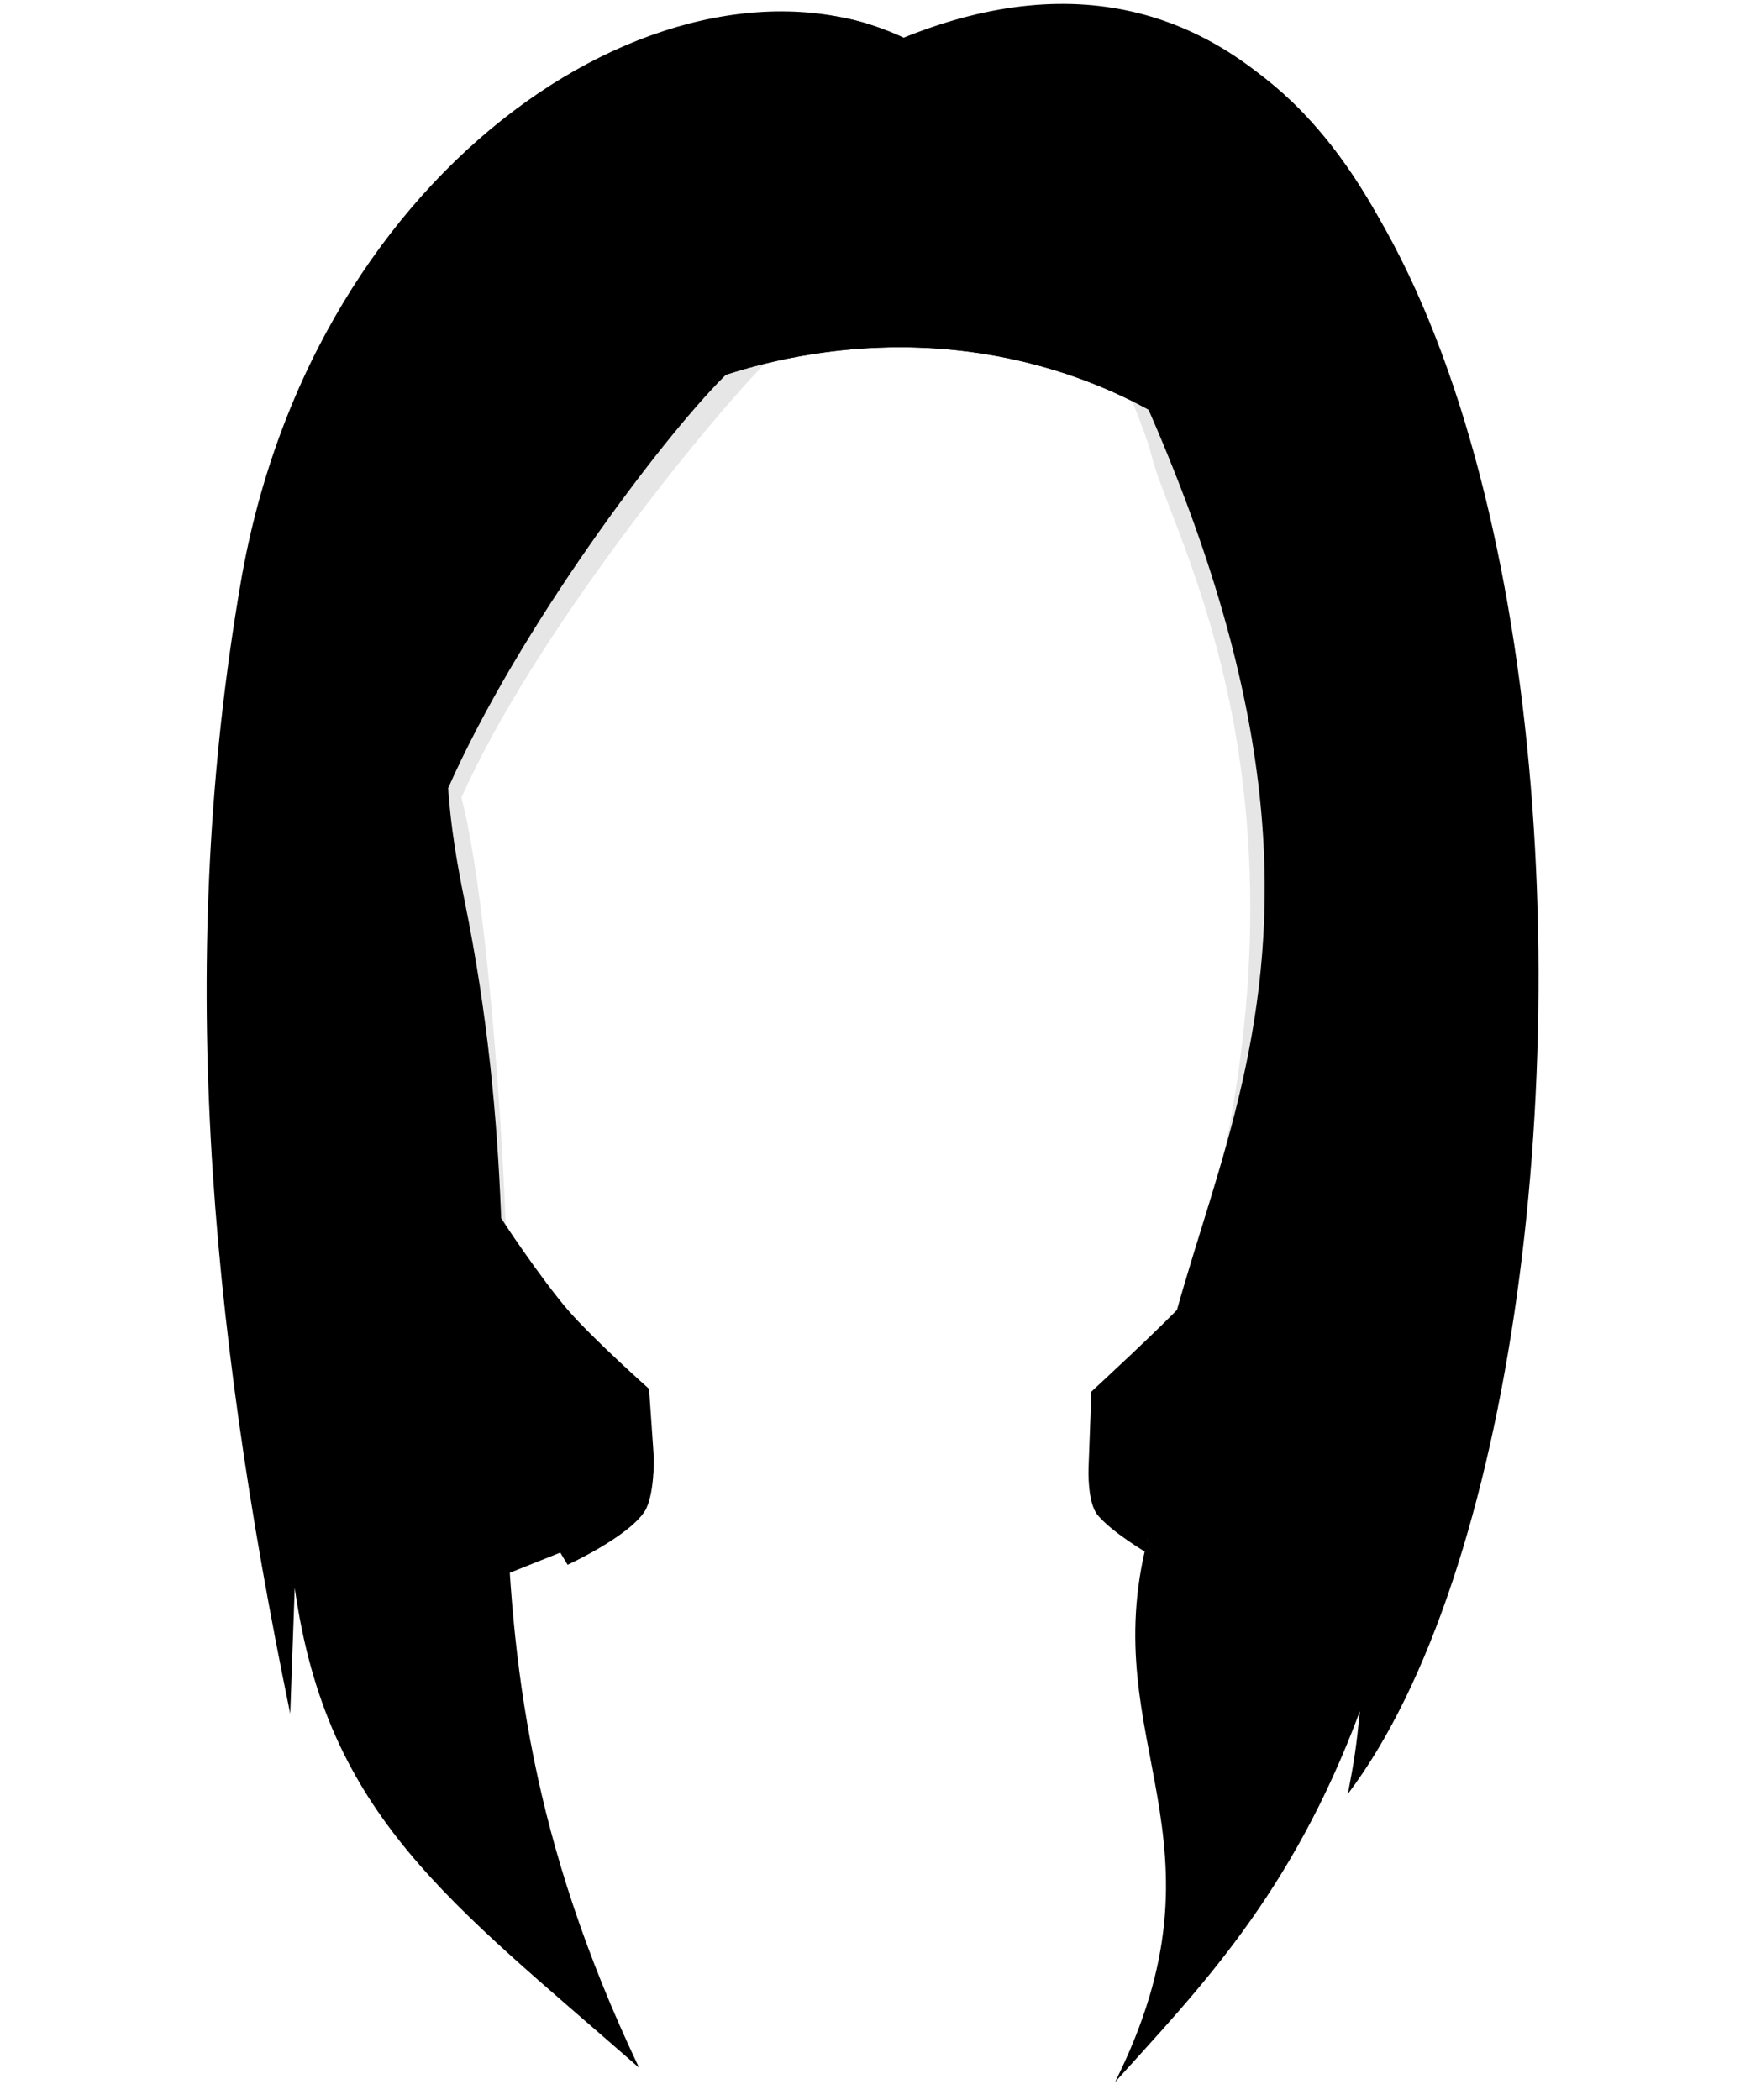 <?xml version="1.0" encoding="UTF-8" standalone="no"?>
<?xml-stylesheet type="text/css" href="avatarpage_style.css" ?>
<svg
        id="5h"
        viewBox="0 0 204.863 247.216"
        width="204.863"
        height="247.216"
        preserveAspectRatio="xMinYMin"
        version="1.1"
        xml:space="preserve"
        xmlns="http://www.w3.org/2000/svg">
    <defs
            id="SvgjsDefs1136"/>
    <g
            id="hair5"
            class="black_hair"
            transform="translate(2.662,8.123)">
        <path
                id="SvgjsPath1455"
                d="m 137.933,141.731 c 16.512,-55.946 -2.844,-86.784 -5.085,-96.474 -0.461,-1.994 -2.839,-7.675 -2.839,-7.675 -8.857,-4.884 -13.91,-5.96 -24.344,-5.96 -7.02,0 -10.784,0.161 -17.606,2.384 -7.164,7.132 -27.936,32.674 -36.394,51.778 4.185,15.866 6.826,68.128 4.833,72.716 -15.408,0.498 -9.962,-129.099 -9.962,-129.099 5.36,0 103.2,-4.161 108.719,-4.161 0,0.001 5.888,114.61 -17.322,116.491 z"
                stroke-width="none"
                opacity="0.1"/>
        <path
                id="SvgjsPath1456"
                d="m 129.421,235.813 c 7.562,-15.873 5.54,-26.495 3.584,-36.774 -1.463,-7.688 -2.978,-15.637 -0.401,-25.709 -0.845,-13.438 2.629,-24.662 6.307,-36.547 7.017,-22.68 14.97,-48.384 -6.036,-96.463 l -0.026,-0.062 -0.061,-0.033 C 123.931,35.341 113.733,32.76 103.3,32.76 c -7.02,0 -14.039,1.127 -20.861,3.351 -7.164,7.132 -24.063,29.375 -32.521,48.479 0.245,3.976 0.862,8.197 1.927,13.381 4.34,21.321 4.5,38.71 4.654,55.53 0.23,25.185 0.45,48.987 15.491,81.027 -1.855,-1.622 -3.654,-3.18 -5.397,-4.688 -18.63,-16.117 -30.938,-26.765 -34.354,-51.049 l -0.398,0.021 c 0,0 -0.33,9.248 -0.47,13.14 C 21.141,141.693 19.924,101.158 25.877,60.5 30.869,26.402 62.752,-6.334 88.302,-6.334 c 5.36,0 10.53,0.952 15.365,2.83 l 0.073,0.028 0.072,-0.029 c 6.084,-2.401 11.969,-3.619 17.488,-3.619 16.125,0 29.904,7.554 39.849,27.521 11.614,23.322 17.796,59.631 16.534,97.126 -1.229,36.535 -9.174,68.096 -21.295,84.732 0.656,-3.462 0.867,-5.002 1.26,-8.908 l -0.388,-0.089 c -7.468,20.085 -17.243,30.866 -26.698,41.292 -0.38,0.424 -0.762,0.844 -1.141,1.263 z"
                stroke-width="none"
                opacity="1"/>
        <path
                id="SvgjsPath1457"
                d="m 50.023,86.038 c 0.295,3.558 0.885,7.374 1.822,11.934 4.341,21.321 4.5,38.712 4.654,55.53 0.231,25.185 0.45,48.987 15.491,81.027 -1.855,-1.623 -3.654,-3.18 -5.397,-4.688 -9.569,-8.279 -17.466,-15.118 -23.351,-23.1 -9.281,-17.978 -12.373,-31.131 -12.373,-60.673 4.5,24.167 5.667,36.329 23.74,60.667 C 36.699,171.857 29.855,120.033 50.023,86.038 Z m 125.479,35.804 C 173.57,134.101 170.613,161.006 166,173 c 2.684,-17.925 2.144,-23.32 2,-41 -4,23 -9.352,50.397 -20,68 3.834,-15.765 7.255,-28.928 7.255,-48.595 -5.053,18.667 -13.773,21.669 -15.255,35.595 3.888,-36.515 20.87,-75.267 3.842,-113.642 5.986,28.08 0.275,46.59 -4.933,63.424 -3.679,11.885 -7.15,23.11 -6.308,36.547 -2.574,10.071 -1.061,18.021 0.402,25.709 1.956,10.28 3.979,20.901 -3.584,36.773 0.379,-0.419 0.76,-0.839 1.143,-1.261 9.455,-10.426 19.23,-21.207 26.698,-41.292 l 0.388,0.089 c -0.393,3.906 -0.604,5.446 -1.26,8.908 11.641,-15.977 17.426,-45.72 19.114,-80.413 z M 37.27,72.427 c -2.445,5.423 -6.514,62.265 -3.284,74.552 0.046,0.17 -0.056,-0.172 -0.268,-0.912 -4.901,-15.835 0.726,-68.465 3.552,-73.64 z m -8.275,77.231 c 0.151,1.726 0.322,2.77 0.297,2.562 -0.132,-0.51 -1.95,-44.056 -1.492,-44.315 0.1,-0.021 0.069,0.018 0.102,0.025 -1.07,0.285 -0.127,28.786 1.093,41.728 z m 132.818,-16.343 c -1.464,16.704 -5.294,35.469 -2.028,18.988 5.737,-27.943 7.126,-52.795 0.201,-80.288 2.879,13.749 4.79,24.585 1.827,61.3 z"
                filter="brightness(0.8)"
                stroke-width="none"
                opacity="1"/>
        <path
                id="SvgjsPath1458"
                d="m 127,29 c 16.888,6.402 32,75 26,115 10.155,-44 7.566,-81.265 -11,-119 16.968,27.907 24.125,38.909 26.371,82.435 3.32,-19.596 2.846,-43.368 -0.37,-69.895 -2.007,-6.258 -4.298,-12.015 -6.852,-17.143 -9.943,-19.967 -23.722,-27.521 -39.847,-27.521 -5.521,0 -11.403,1.218 -17.489,3.619 l -0.071,0.029 -0.073,-0.028 C 98.834,-5.382 93.664,-6.334 88.304,-6.334 75.72,-6.334 61.2,1.94 49.302,14.243 32.418,39.738 27.122,71.139 28,101 29,77 41,53 56,35 45,61 37,88 36,116 42,77 71.469,27.735 94,20 c 6.9,-2.369 15.467,-1.286 17.615,6.42 1.188,1.846 1.794,4.125 1.385,6.58 1.407,-1.126 2.791,-1.964 4.165,-2.536 3.339,-2.641 6.943,-2.56 9.835,-1.464 z"
                filter="brightness(1.5)"
                stroke-width="none"
                opacity="1"/>
        <path
                id="SvgjsPath1459"
                d="m 113,33 c 1,-6 -5,-11.6 -10,-11.6 -8.118,0 -16.148,7.781 -21.182,15.339 0.212,-0.22 0.42,-0.433 0.619,-0.63 6.822,-2.224 13.841,-3.351 20.861,-3.351 10.435,0 20.63,2.582 29.488,7.465 l 0.06,0.033 0.027,0.062 c 0.054,0.123 0.102,0.24 0.152,0.362 -0.271,-3.492 -4.157,-7.681 -6.063,-9.05 -4.998,-3 -9.081,-3.222 -13.962,1.37 z"
                filter="brightness(0.3)"
                stroke-width="none"
                opacity="1"/>
        <path
                id="SvgjsPath1460"
                d="m 123.605,15.551 c 14.693,2.885 21.418,18.935 25.36,33.284 0.721,2.709 -6.705,-28.88 -25.36,-33.284 z M 167.8,60.71 C 165.179,39.1 156.251,17.059 137.312,6.332 163.85,22.934 168.197,63.544 167.8,60.71 Z M 91.438,18.545 C 93.356,18.119 79.053,19.766 68.06,33.581 60.896,42.291 54.502,55.567 51.922,60.741 59.841,44.582 73.947,22.662 91.438,18.545 Z M 75.803,6.583 C 59.858,11.72 49.913,23.31 44.498,37.629 55.194,12.346 80.312,5.185 75.803,6.583 Z M 111.399,5.315 C 107.242,-3.4 99.008,-7.734 86.591,-6.171 c 12.168,-0.83 20.242,4.56 23.477,11.712 -6.828,-7.43 -19.214,1.181 -18.223,0.847 0.978,-0.692 13.933,-4.741 18.745,0.193 2.196,4.651 3.396,10.396 3.765,16.96 0.41,8.729 0.354,-4.552 -0.186,-8.375 -0.458,-3.457 -1.292,-6.551 -2.495,-9.251 4.005,-5.099 11.348,-5.508 17.675,-2.897 l 0.041,-0.091 c -6.237,-3.149 -15.333,-3.206 -17.991,2.388 z"
                stroke-width="none"
                opacity="1"/>
        <path
                id="SvgjsPath1461"
                d="m 114.04,32.379 c 5.321,-4.434 12.993,-3.73 18.039,6.7 l 0.61,1.32 c 31.857,72.917 -2.776,93.617 -0.28,132.88 -6.107,23.896 10.536,35.066 -3.79,63.72 9.811,-10.893 20.781,-22.021 28.83,-43.67 -0.429,4.271 -0.652,5.762 -1.42,9.75 38.854,-51.466 30.84,-240.344 -52.29,-206.77 -26.87,-12.574 -69.464,14.093 -78.06,64.16 -7.504,43.708 -3.863,86.184 5.83,133.16 0.025,-0.661 0.53,-14.811 0.53,-14.811 3.785,26.906 18.251,36.949 40.54,56.49 -25.454,-53.516 -9.508,-83.19 -20.54,-137.379 -0.9,-4.38 -1.64,-8.8 -1.94,-13.26 8.343,-18.843 25.079,-41.048 32.4,-48.37 l 1.21,-1.21 c 0.099,-0.095 5.39,-5.147 5.63,-5.37 8.201,-3.25 17.274,-4.018 22.341,3.593 -3.037,-7.992 -13.058,-8.04 -20.73,-5.043 8.445,-7.445 18.682,-10.292 22.191,4.081 0.103,0.419 0.082,1.196 0.082,1.196 0,0 0.442,-0.854 0.817,-1.167 z m 61.037,85.682 c -0.38,12.364 -2.541,54.771 -17.658,82.27 1.066,-4.51 1.76,-8.328 2.021,-12.801 4.745,-14.82 5.854,-26.1 6.028,-27.1 -5.55,27.37 -15.529,51.351 -34.619,73.569 13.535,-29.831 -2.641,-35.97 1.67,-59.33 0.967,11.022 4.291,21.701 7.739,32.05 0.49,-9.871 2.533,-21.996 7.271,-30.71 -1.799,2.479 -7.063,14.054 -7.93,26.21 -14.464,-50.55 5.344,-49.98 8.17,-108.66 2.604,21.148 -0.119,28.44 -0.119,28.44 5.72,-19.17 0.543,-32.426 -0.826,-43.12 C 145.131,65.663 136.469,44.702 135.17,41.889 130.305,31.72 122.973,25.386 114.04,31.499 105.666,7.341 84.746,30.936 78.581,37.709 c -8.888,9.765 -22.52,28.087 -29.211,44.29 0,0.01 -0.01,0.02 -0.01,0.03 -4.833,11.717 -6.102,20.844 -7.32,28.84 2.306,-11.387 4.596,-18.222 7.43,-24.77 0.18,3.31 0.57,6.61 1.08,9.87 8.997,57.645 -6.818,82.899 20.06,136.78 -34.449,-32.043 -38.365,-41.664 -39.7,-80.58 -0.238,24.988 0.937,10.513 -0.14,30.7 -5.768,-39.082 -10.682,-67.553 -2.5,-118.52 9.267,-57.727 52.276,-77.212 75.43,-67.42 30.296,-12.349 48.97,5.949 61.2,35.04 2.775,6.604 10.469,37.291 5.6,62.41 0,0 2.195,-6.328 3.66,-18.7 1.405,13.628 1.345,28.448 0.917,42.382 z"
                filter="brightness(0.3)"
                stroke-width="none"
                opacity="1"/>
        <path
                filter="brightness(0.3)"
                d="m 55.976,136.653 c 0.202,0.545 5.213,7.963 8.239,11.462 2.923,3.379 9.543,9.274 9.543,9.274 l 0.57,8.255 c 0,0 0.042,4.413 -1.092,6.166 -1.95,3.017 -9.069,6.285 -9.069,6.285 l -0.865,-1.433 -6.371,2.546 c 0,0 -1.56,-44.189 -0.954,-42.554 z"
                id="path1545"
                transform="translate(0,-2)"/>
        <path
                filter="brightness(0.3)"
                d="m 128.336,163.704 -0.34,9.053 c 0,0 -0.16,4.016 1.079,5.494 1.731,2.065 5.786,4.433 5.786,4.433 l 0.68,-12.959 c 0,0 4.587,-17.464 3.961,-16.777 -2.725,2.991 -11.166,10.757 -11.166,10.757 z"
                id="path1562"
                transform="translate(-2.5,-8)"/>
    </g>
</svg>